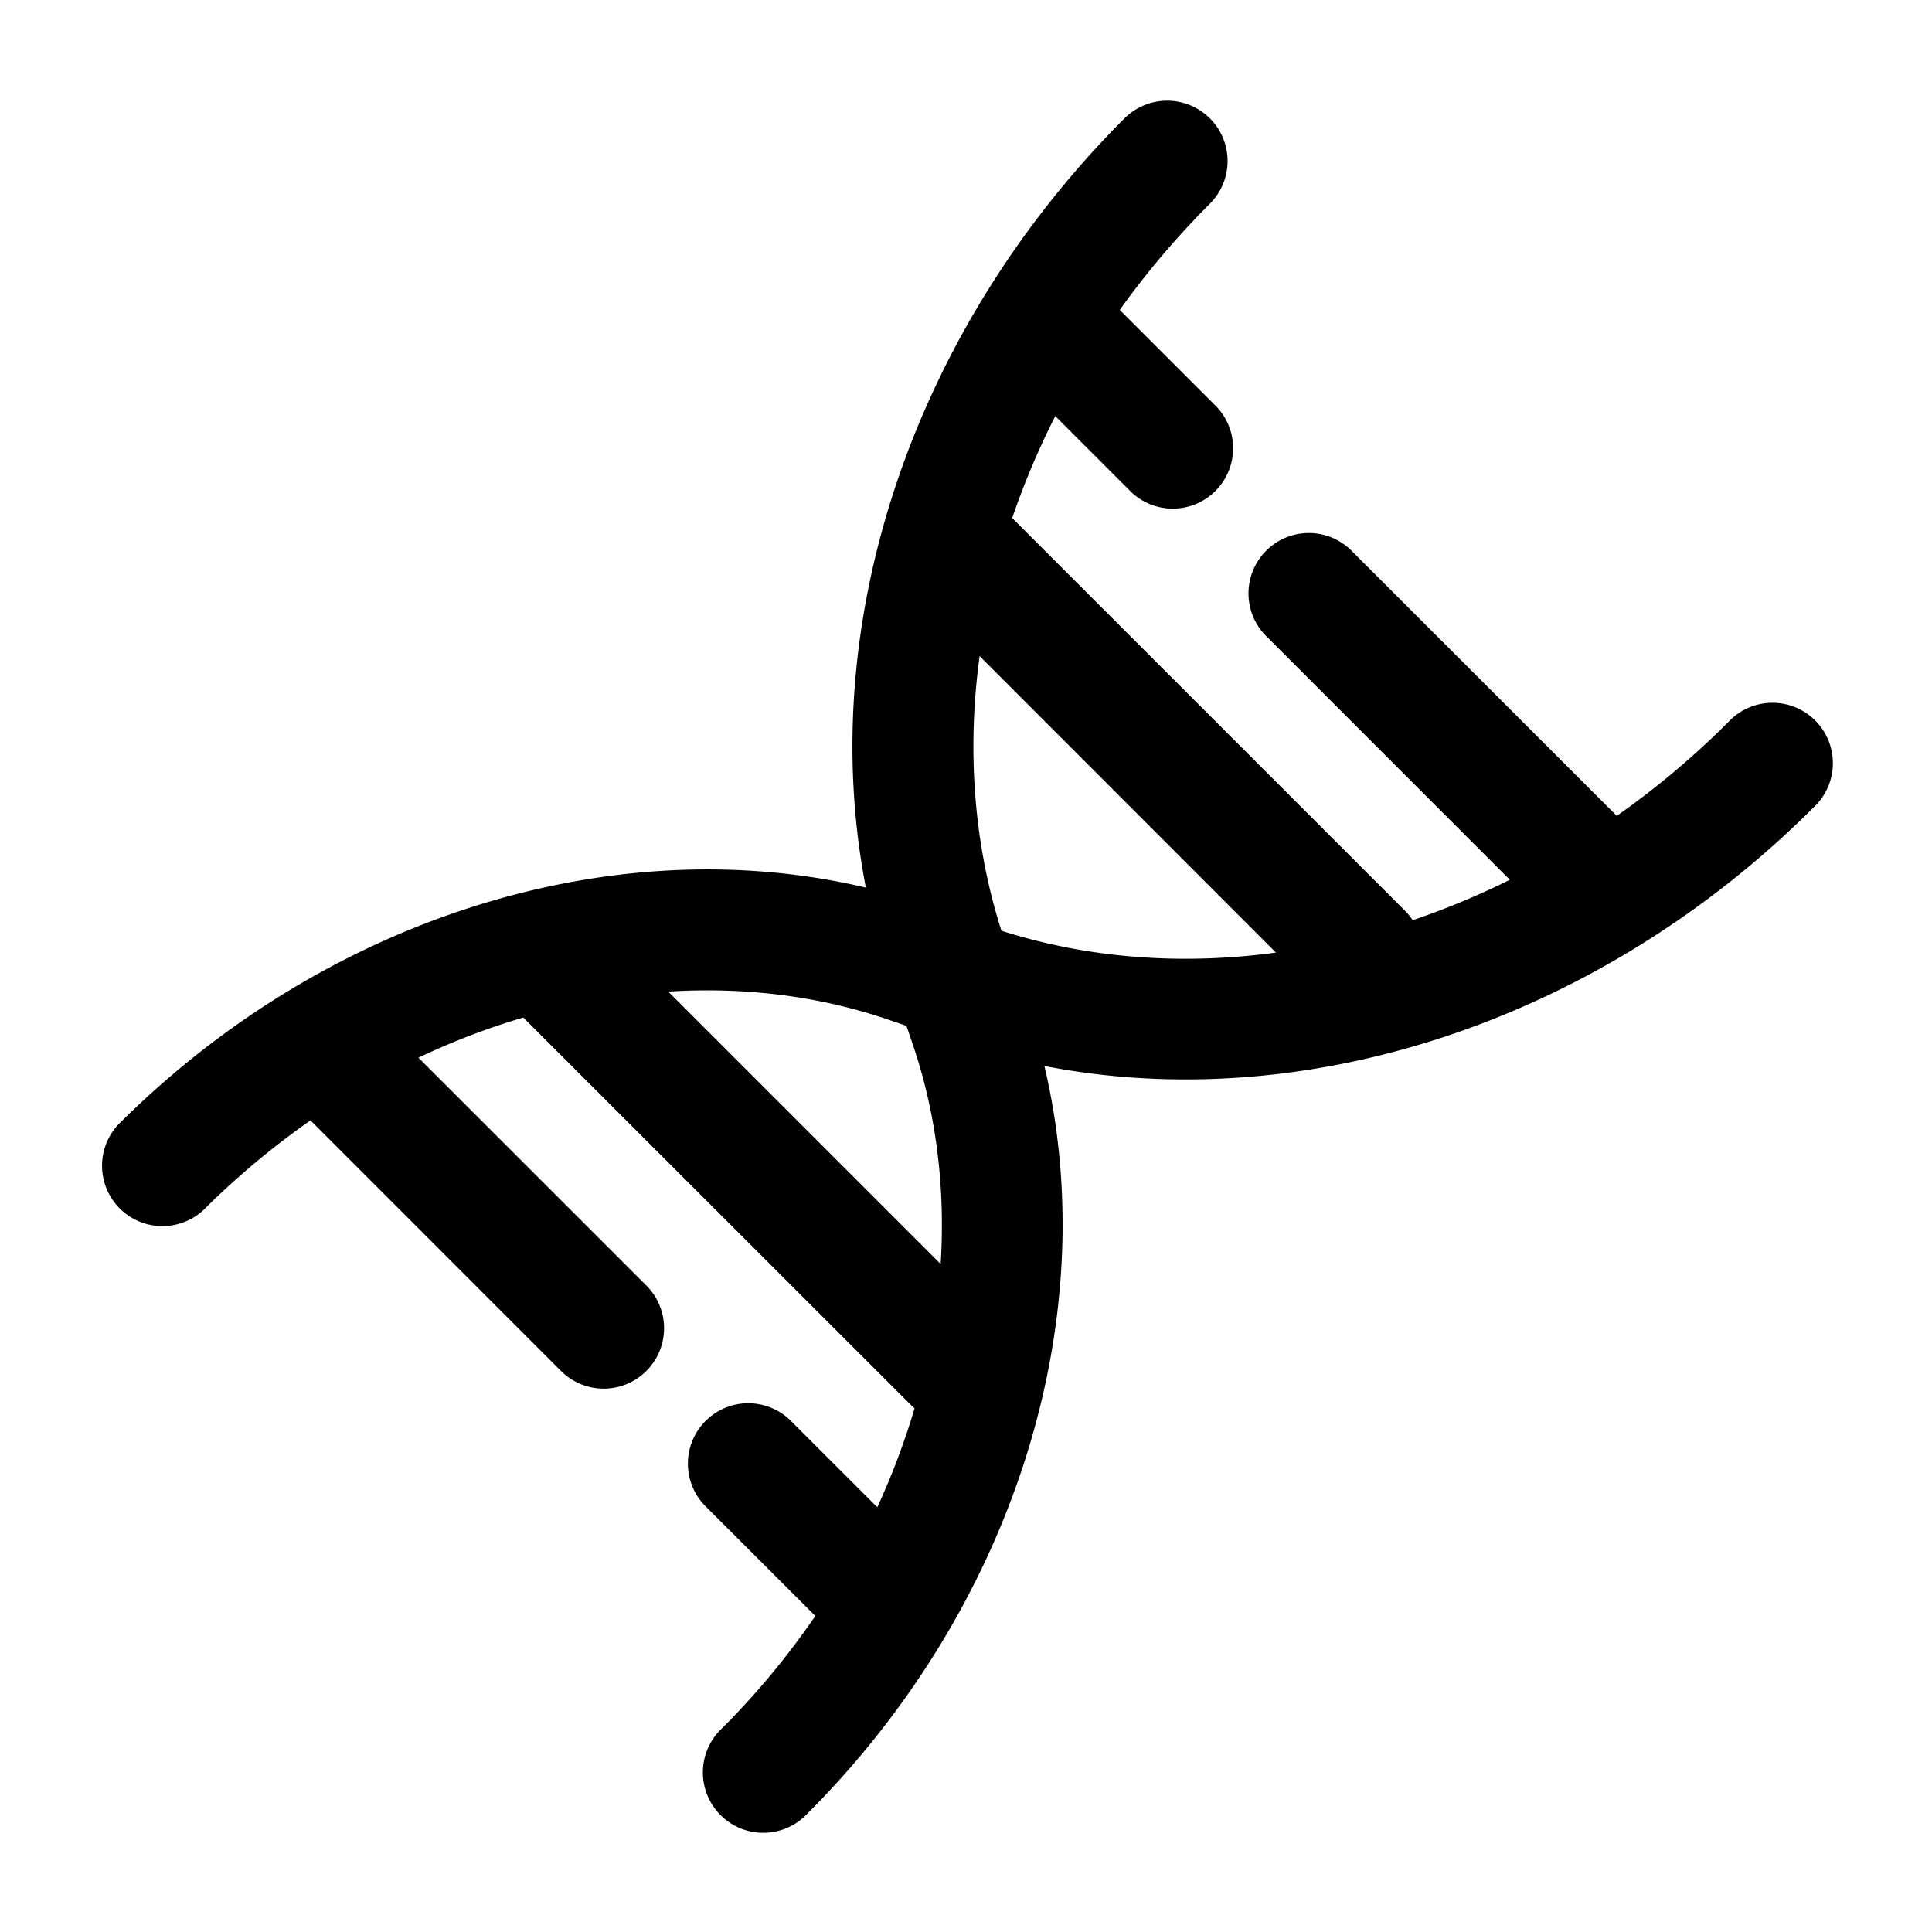 <svg viewBox="0 0 24 24"><path fill="currentColor" fill-rule="evenodd" d="M15.03 1.47a.75.75 0 0 1 0 1.06c-.415.416-.79.858-1.12 1.32l1.207 1.207a.75.75 0 0 1-1.06 1.06l-.948-.948c-.21.414-.389.838-.535 1.266l4.879 4.878a.747.747 0 0 1 .096.118a9.725 9.725 0 0 0 1.207-.502L15.748 7.92a.75.75 0 1 1 1.06-1.06l3.276 3.275c.486-.341.95-.73 1.386-1.166a.75.75 0 1 1 1.06 1.06c-2.622 2.623-6.264 3.854-9.556 3.213c.75 3.175-.4 6.744-2.944 9.287a.75.75 0 1 1-1.06-1.06a9.781 9.781 0 0 0 1.158-1.395l-1.354-1.353a.75.75 0 1 1 1.061-1.06l1.063 1.062c.186-.403.34-.814.463-1.228a.733.733 0 0 1-.048-.044L6.5 12.64c-.44.13-.875.296-1.302.499l2.831 2.83a.75.75 0 0 1-1.06 1.062l-3.112-3.113a9.96 9.96 0 0 0-1.328 1.112a.75.75 0 0 1-1.06-1.06c2.543-2.544 6.112-3.693 9.287-2.944c-.64-3.292.59-6.934 3.213-9.556a.75.75 0 0 1 1.06 0m.82 10.362l-3.68-3.682c-.159 1.17-.073 2.334.271 3.412c1.078.344 2.242.43 3.412.271m-4.52 1.122c.299.867.413 1.8.353 2.747l-3.384-3.384c.947-.06 1.88.054 2.747.353l.212.072z" clip-rule="evenodd"/></svg>